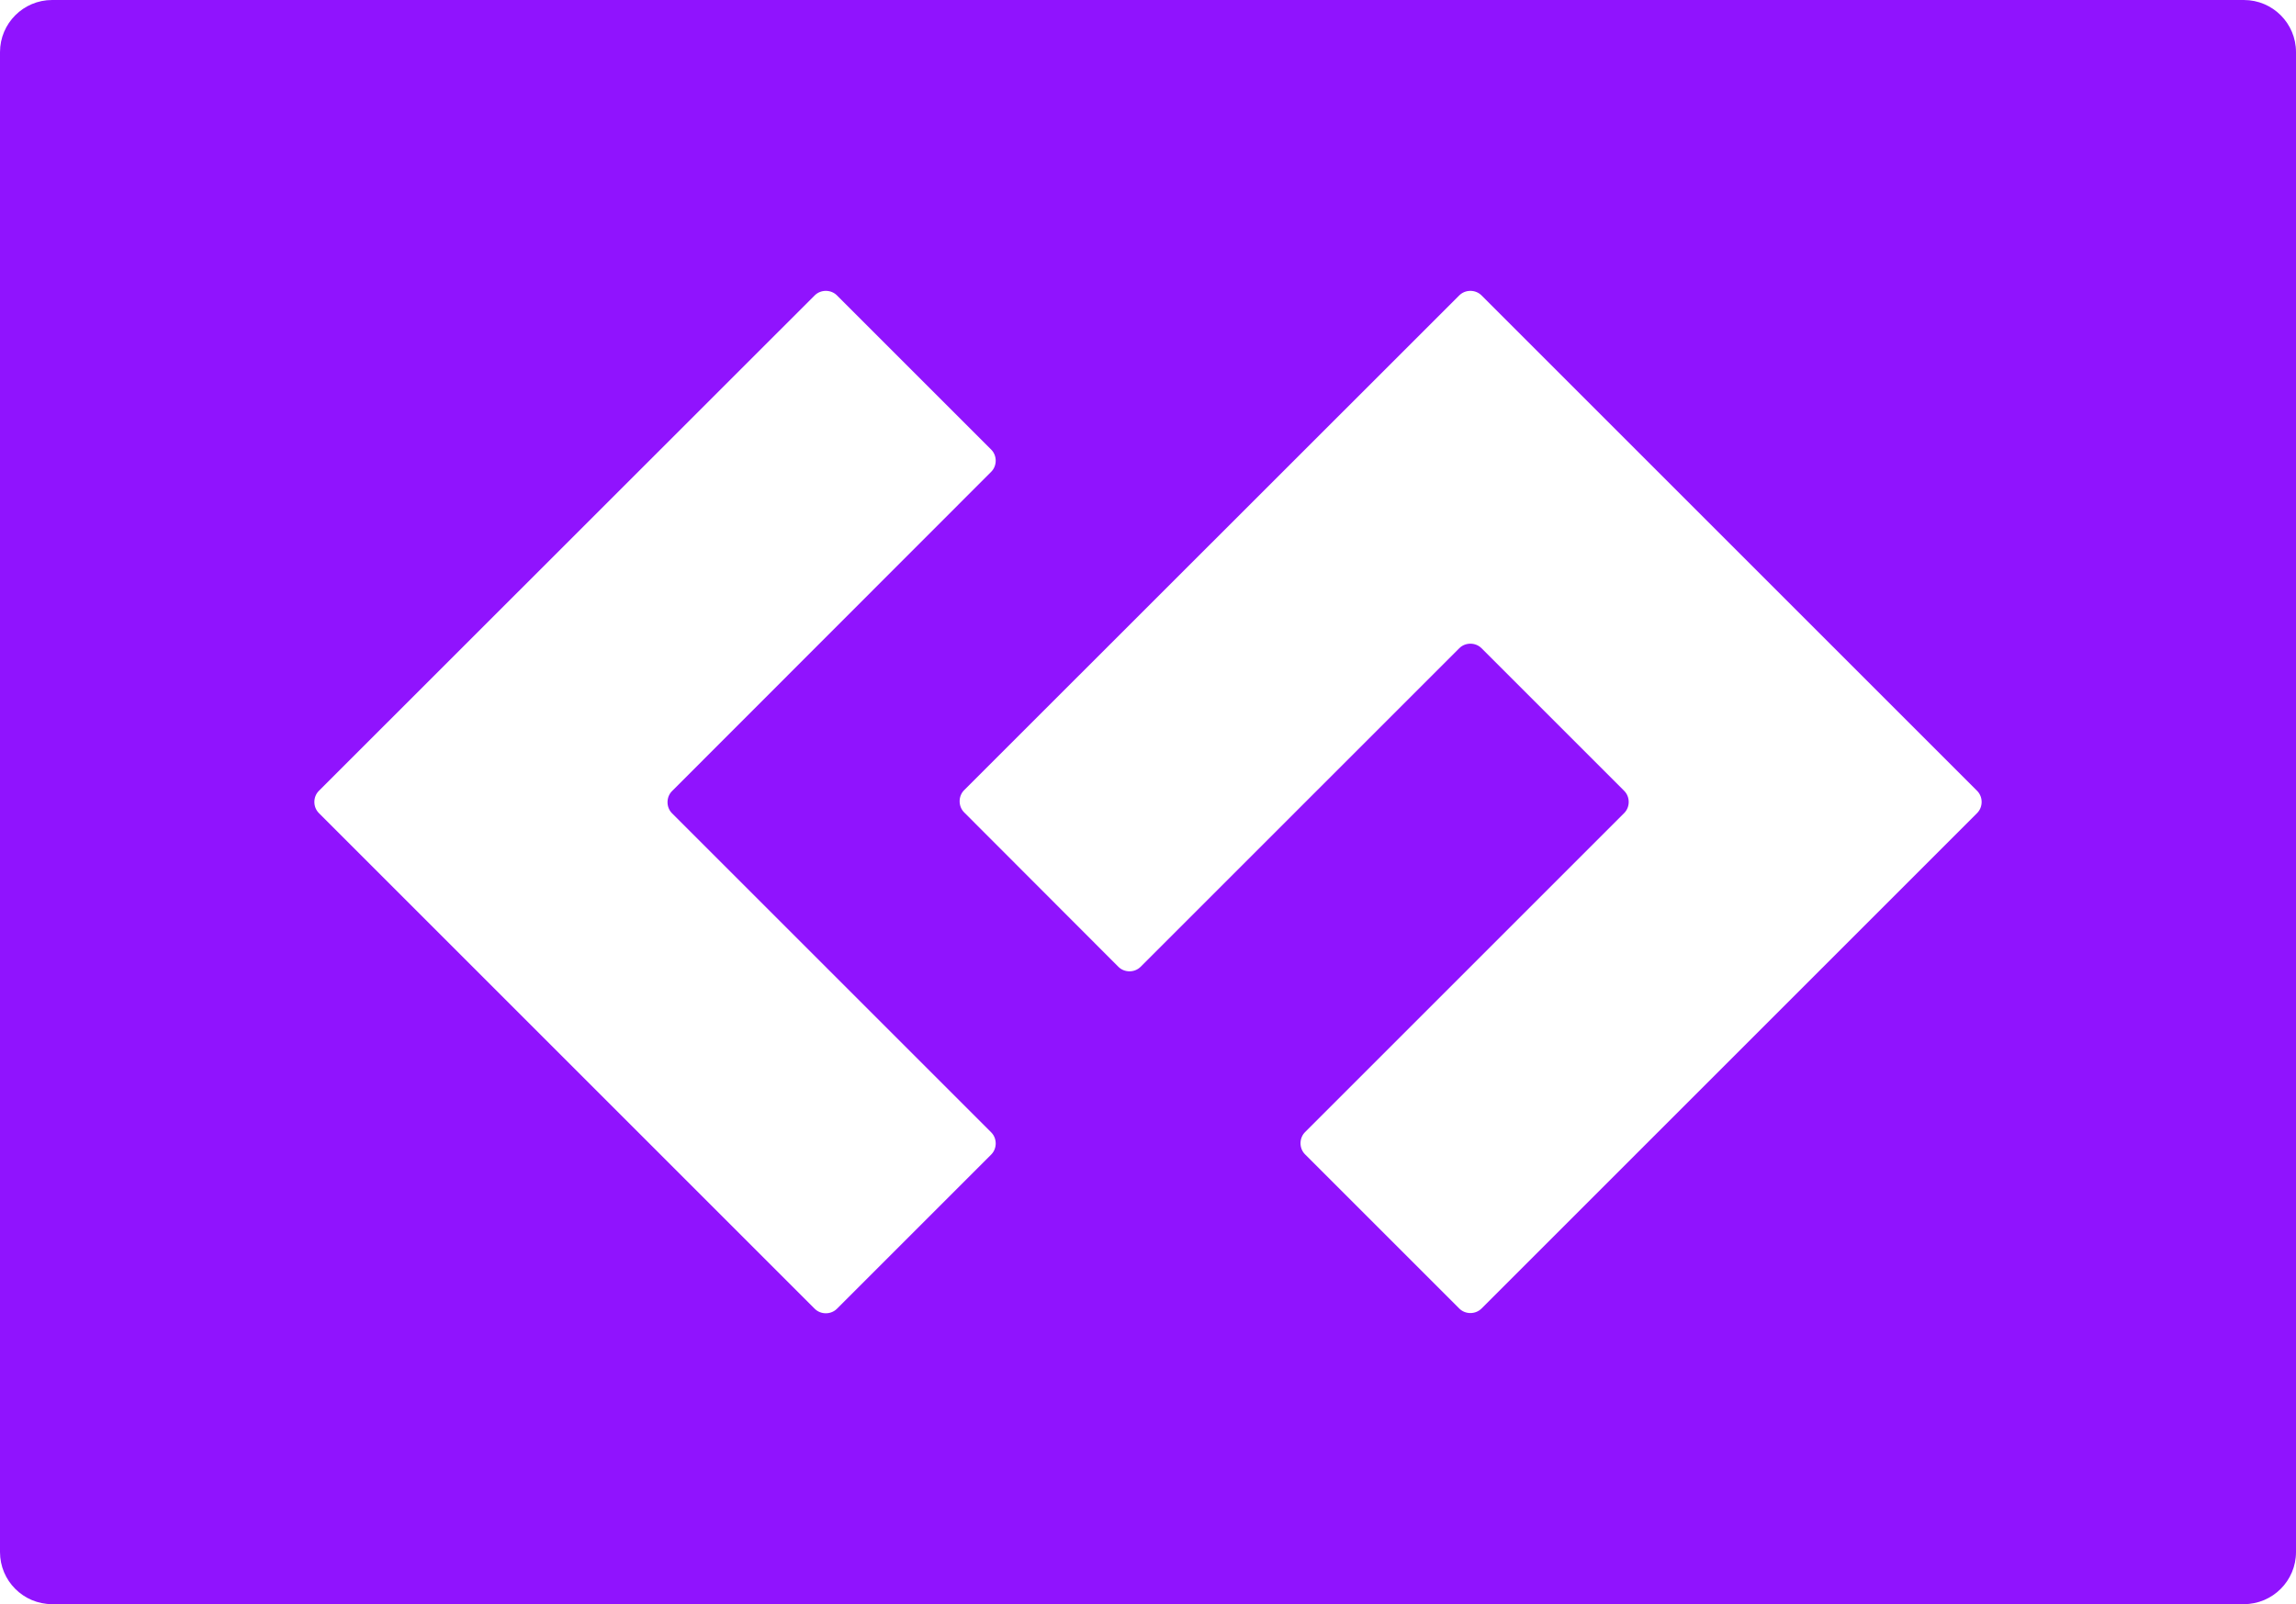 <?xml version="1.0" encoding="UTF-8" standalone="no"?>
<!--

    Copyright (c) 2012-2016 Codenvy, S.A.
    All rights reserved. This program and the accompanying materials
    are made available under the terms of the Eclipse Public License v1.0
    which accompanies this distribution, and is available at
    http://www.eclipse.org/legal/epl-v10.html

    Contributors:
      Codenvy, S.A. - initial API and implementation

-->
<svg width="352px" height="246px" viewBox="0 0 352 246" version="1.1" xmlns="http://www.w3.org/2000/svg" xmlns:xlink="http://www.w3.org/1999/xlink">
    <g stroke="none" stroke-width="1" fill="none" fill-rule="evenodd">
        <g fill="#9013FE">
            <path d="M0,7.993 C0,3.579 3.584,0 7.992,0 L344.008,0 C348.422,0 352,3.572 352,7.993 L352,238.007 C352,242.421 348.416,246 344.008,246 L7.992,246 C3.578,246 0,242.428 0,238.007 L0,7.993 Z M151.96,68.946 L128.31,45.296 C127.388,44.374 125.828,44.374 124.906,45.296 L48.886,121.28 C47.965,122.202 47.965,123.762 48.886,124.684 L124.906,200.704 C125.828,201.626 127.388,201.626 128.31,200.704 L151.96,177.054 C152.882,176.132 152.882,174.572 151.96,173.65 L103.029,124.72 C102.107,123.798 102.107,122.238 103.029,121.316 L151.96,72.35 C152.882,71.428 152.882,69.868 151.96,68.946 Z M227.129,45.296 C226.207,44.374 224.647,44.374 223.725,45.296 L147.812,121.174 C146.89,122.096 146.89,123.656 147.812,124.578 L171.461,148.263 C172.383,149.185 173.943,149.185 174.865,148.263 L223.725,99.403 C224.647,98.481 226.207,98.481 227.129,99.403 L249.006,121.28 C249.928,122.202 249.928,123.762 249.006,124.684 L200.075,173.615 C199.153,174.537 199.153,176.097 200.075,177.019 L223.725,200.669 C224.647,201.591 226.207,201.591 227.129,200.669 L303.114,124.684 C304.035,123.762 304.035,122.202 303.114,121.28 L227.129,45.296 Z"></path>
        </g>
    </g>
</svg>
